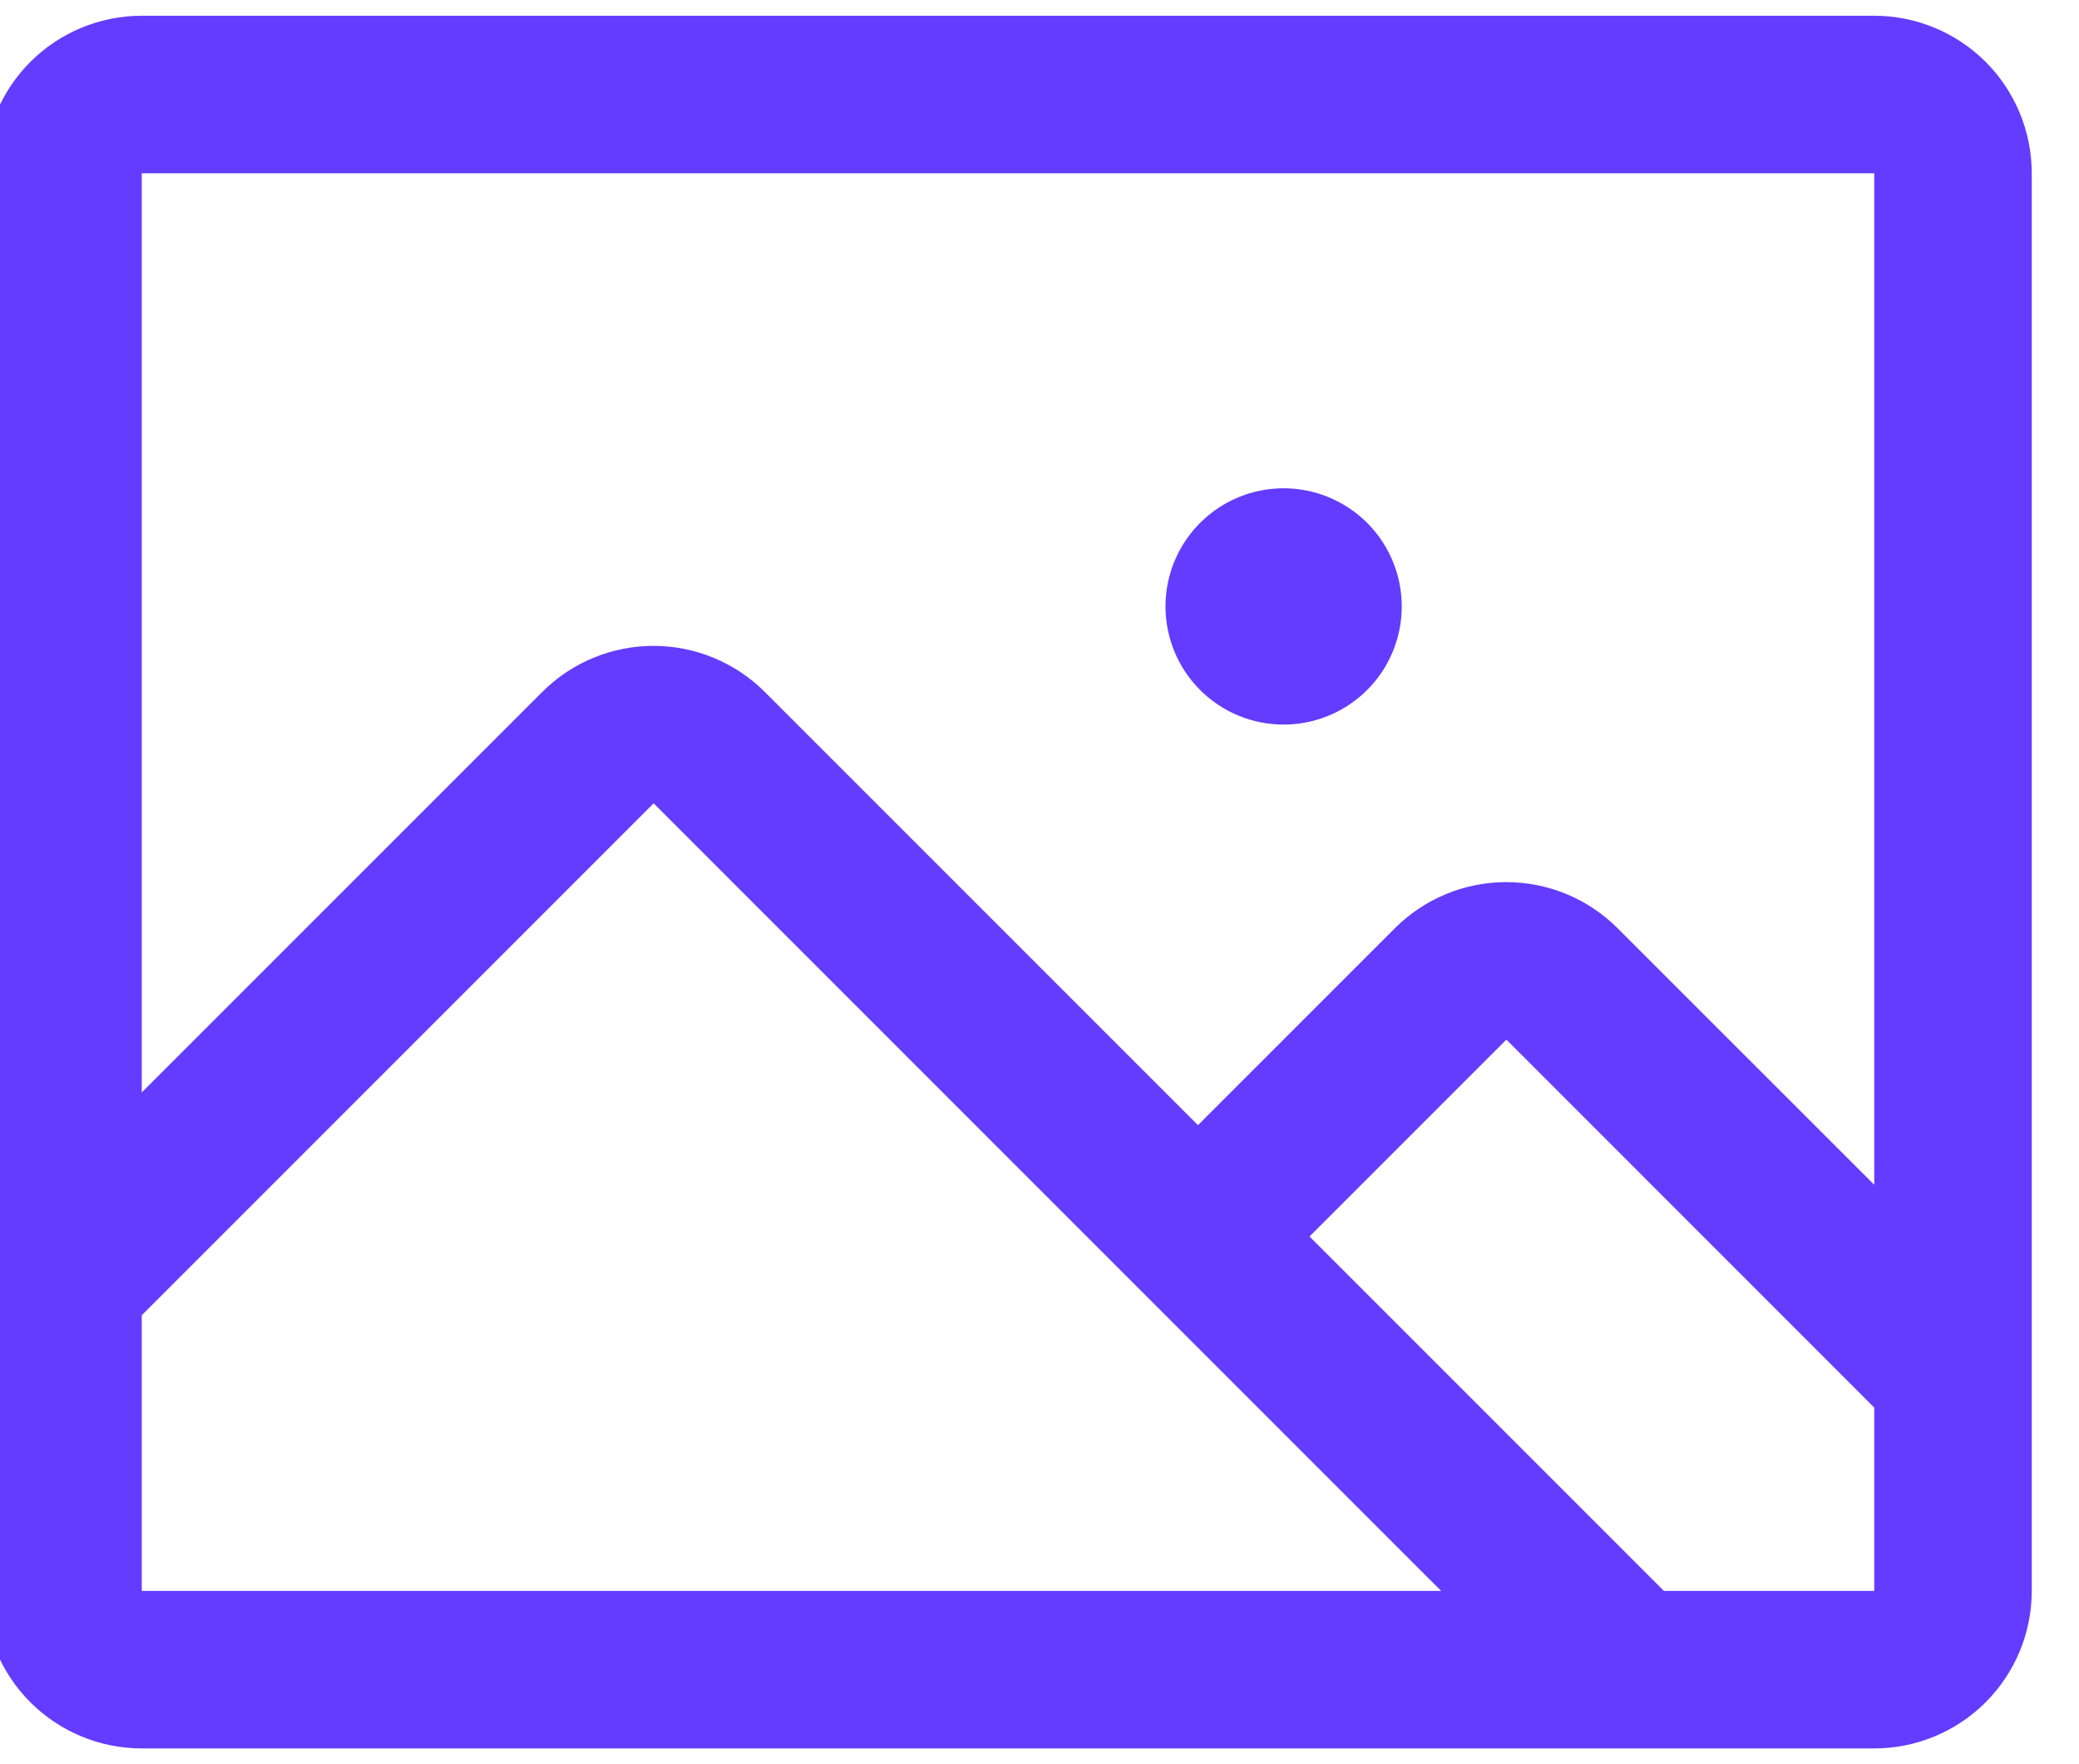 <svg width="66" height="56" viewBox="0 0 66 56" fill="none" xmlns="http://www.w3.org/2000/svg" xmlns:xlink="http://www.w3.org/1999/xlink">
<path d="M59.5,0.5L4.5,0.5C3.174,0.5 1.902,1.027 0.964,1.964C0.027,2.902 -0.5,4.174 -0.5,5.5L-0.5,50.5C-0.5,51.826 0.027,53.098 0.964,54.036C1.902,54.973 3.174,55.5 4.5,55.5L59.5,55.5C60.826,55.5 62.098,54.973 63.036,54.036C63.973,53.098 64.5,51.826 64.5,50.5L64.5,5.5C64.5,4.174 63.973,2.902 63.036,1.964C62.098,1.027 60.826,0.5 59.5,0.5ZM59.5,5.5L59.5,37.609L51.353,29.466C50.889,29.001 50.338,28.633 49.731,28.381C49.124,28.13 48.474,28.001 47.817,28.001C47.16,28.001 46.51,28.13 45.904,28.381C45.297,28.633 44.746,29.001 44.281,29.466L38.031,35.716L24.281,21.966C23.344,21.029 22.072,20.502 20.747,20.502C19.421,20.502 18.15,21.029 17.213,21.966L4.5,34.678L4.5,5.5L59.5,5.5ZM4.5,41.75L20.75,25.5L45.75,50.5L4.5,50.5L4.5,41.75ZM59.5,50.5L52.822,50.5L41.572,39.25L47.822,33L59.5,44.681L59.5,50.5ZM37,19.25C37,18.508 37.22,17.783 37.632,17.167C38.044,16.55 38.63,16.069 39.315,15.785C40,15.502 40.754,15.427 41.482,15.572C42.209,15.717 42.877,16.074 43.402,16.598C43.926,17.123 44.283,17.791 44.428,18.518C44.573,19.246 44.498,20 44.215,20.685C43.931,21.37 43.45,21.956 42.833,22.368C42.217,22.78 41.492,23 40.75,23C39.755,23 38.802,22.605 38.098,21.902C37.395,21.198 37,20.245 37,19.25Z" fill="#633CFF"/>
</svg>

